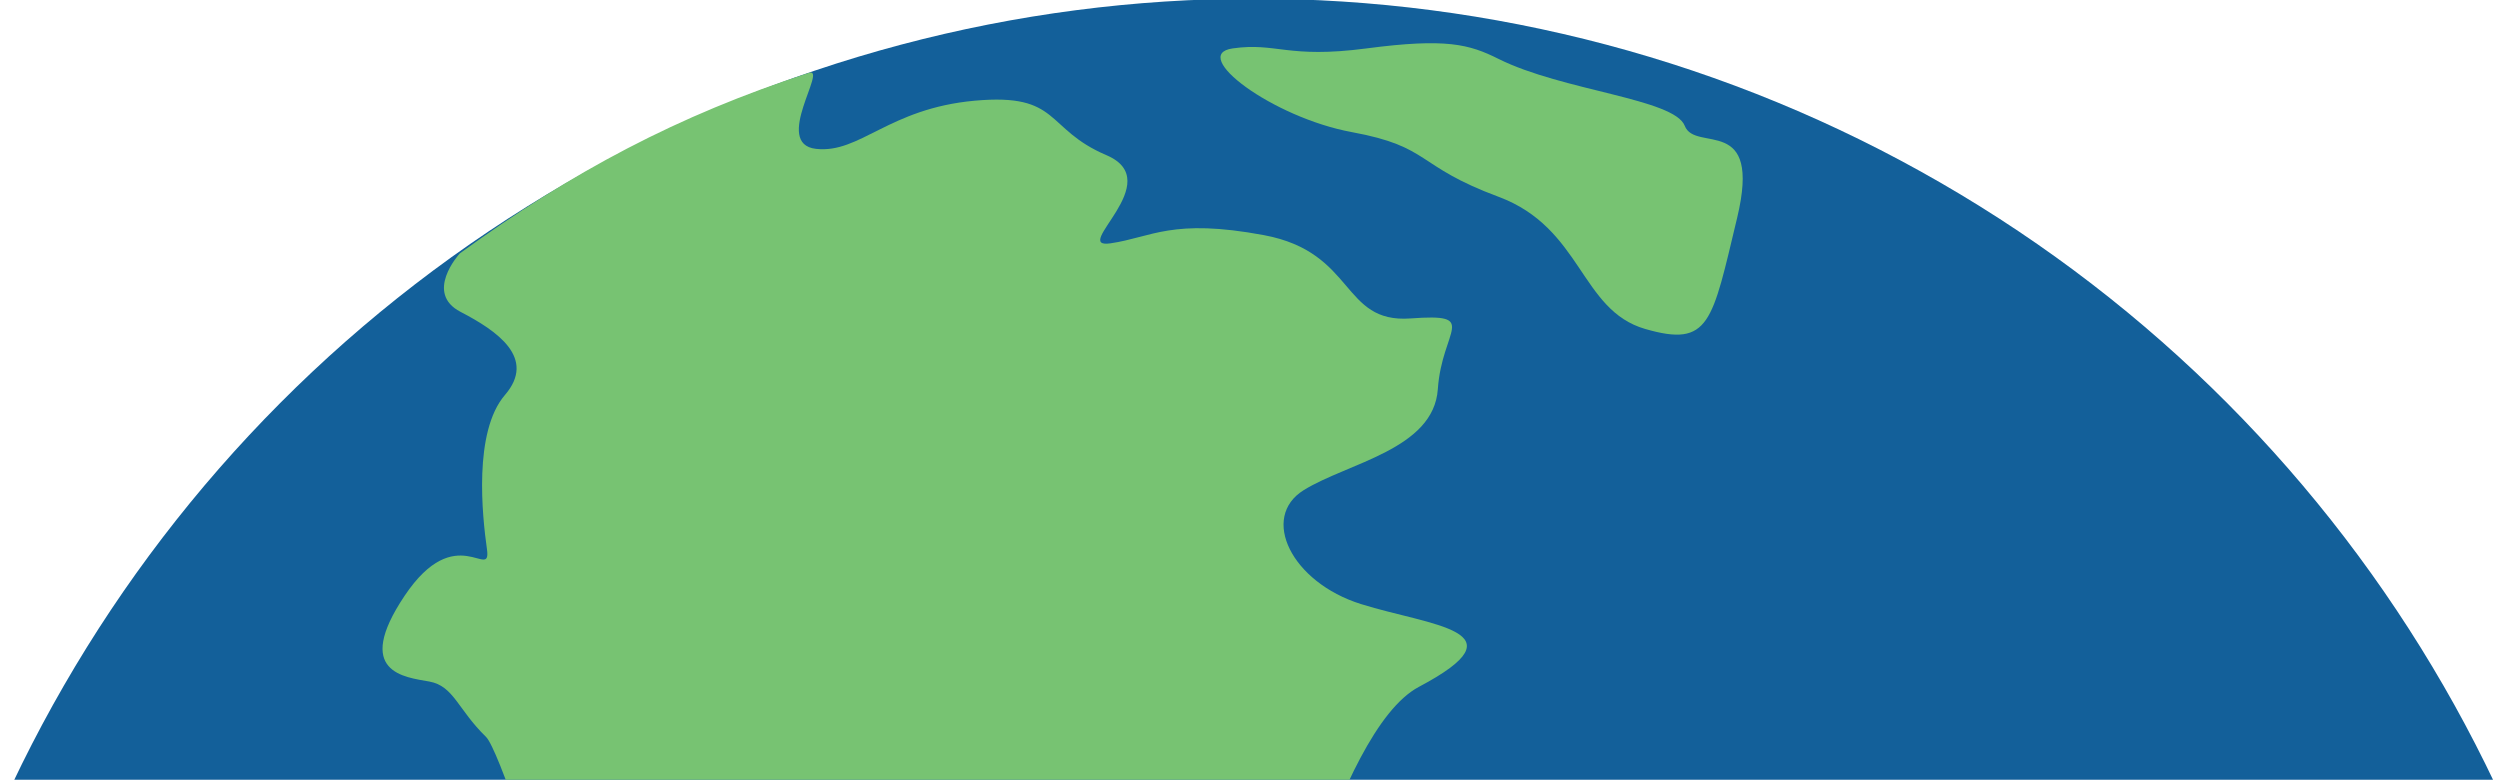 <?xml version="1.0" encoding="utf-8"?>
<!-- Generator: Adobe Illustrator 16.0.0, SVG Export Plug-In . SVG Version: 6.00 Build 0)  -->
<!DOCTYPE svg PUBLIC "-//W3C//DTD SVG 1.1//EN" "http://www.w3.org/Graphics/SVG/1.1/DTD/svg11.dtd">
<svg version="1.1" id="Layer_1" xmlns="http://www.w3.org/2000/svg" xmlns:xlink="http://www.w3.org/1999/xlink" x="0px" y="0px"
	 width="559px" height="174.354px" viewBox="0 0 559 174.354" enable-background="new 0 0 559 174.354" xml:space="preserve">
<g>
	<defs>
		<rect id="SVGID_1_" x="-36" y="-21.748" width="612" height="196.103"/>
	</defs>
	<clipPath id="SVGID_2_">
		<use xlink:href="#SVGID_1_"  overflow="visible"/>
	</clipPath>
	<g clip-path="url(#SVGID_2_)">
		<circle fill="#13609A" cx="280.32" cy="306.894" r="307.191"/>
		<g>
			<path fill="#77C372" d="M304.313,135.069c-15.591-4.892-22.61-19.401-12.781-25.486c9.827-6.085,29.044-9.104,29.967-22.572
				c0.924-13.468,9.488-16.948-6.097-15.808c-15.585,1.139-12.209-14.778-32.784-18.623c-20.573-3.844-25.086,0.48-34.298,1.828
				c-9.21,1.348,12.95-13.803-0.931-19.714c-13.882-5.911-10.148-13.922-29.435-12.178c-19.287,1.743-25.653,11.862-35.478,10.773
				c-9.823-1.088,2.755-18.413-1.643-16.993c-0.001,0-0.002,0-0.005,0.001c-29.244,9.502-52.91,22.091-78.018,40.371
				c0,0-0.003,0.002-0.007,0.006c-0.252,0.278-7.928,8.846,0.162,13.049c8.225,4.272,17.044,10.34,9.945,18.592
				c-7.1,8.251-5.072,27.087-4.027,34.474c1.044,7.387-6.905-6.775-18.435,10.464c-11.528,17.239,0.123,18.151,5.571,19.145
				c5.449,0.994,6.361,6.256,12.632,12.348c5.552,5.393,37.867,115.294,39.74,122.318l131.929-51.412
				c4.223-8.072,18.262-72.178,36.954-82.074C341.145,140.942,319.903,139.96,304.313,135.069z"/>
			<path fill="#77C372" d="M376.715,28.142c-2.339-6.084-27.366-7.833-41.654-14.977c-6.553-3.276-11.702-4.682-29.488-2.341
				s-20.126-1.404-29.955,0c-9.83,1.404,8.893,15.446,26.679,18.722c17.787,3.277,14.041,7.489,32.765,14.449
				c18.721,6.961,18.254,25.335,32.763,29.547c14.51,4.213,14.977-1.404,20.594-24.806
				C394.035,25.334,379.057,34.226,376.715,28.142z"/>
		</g>
	</g>
</g>
</svg>
